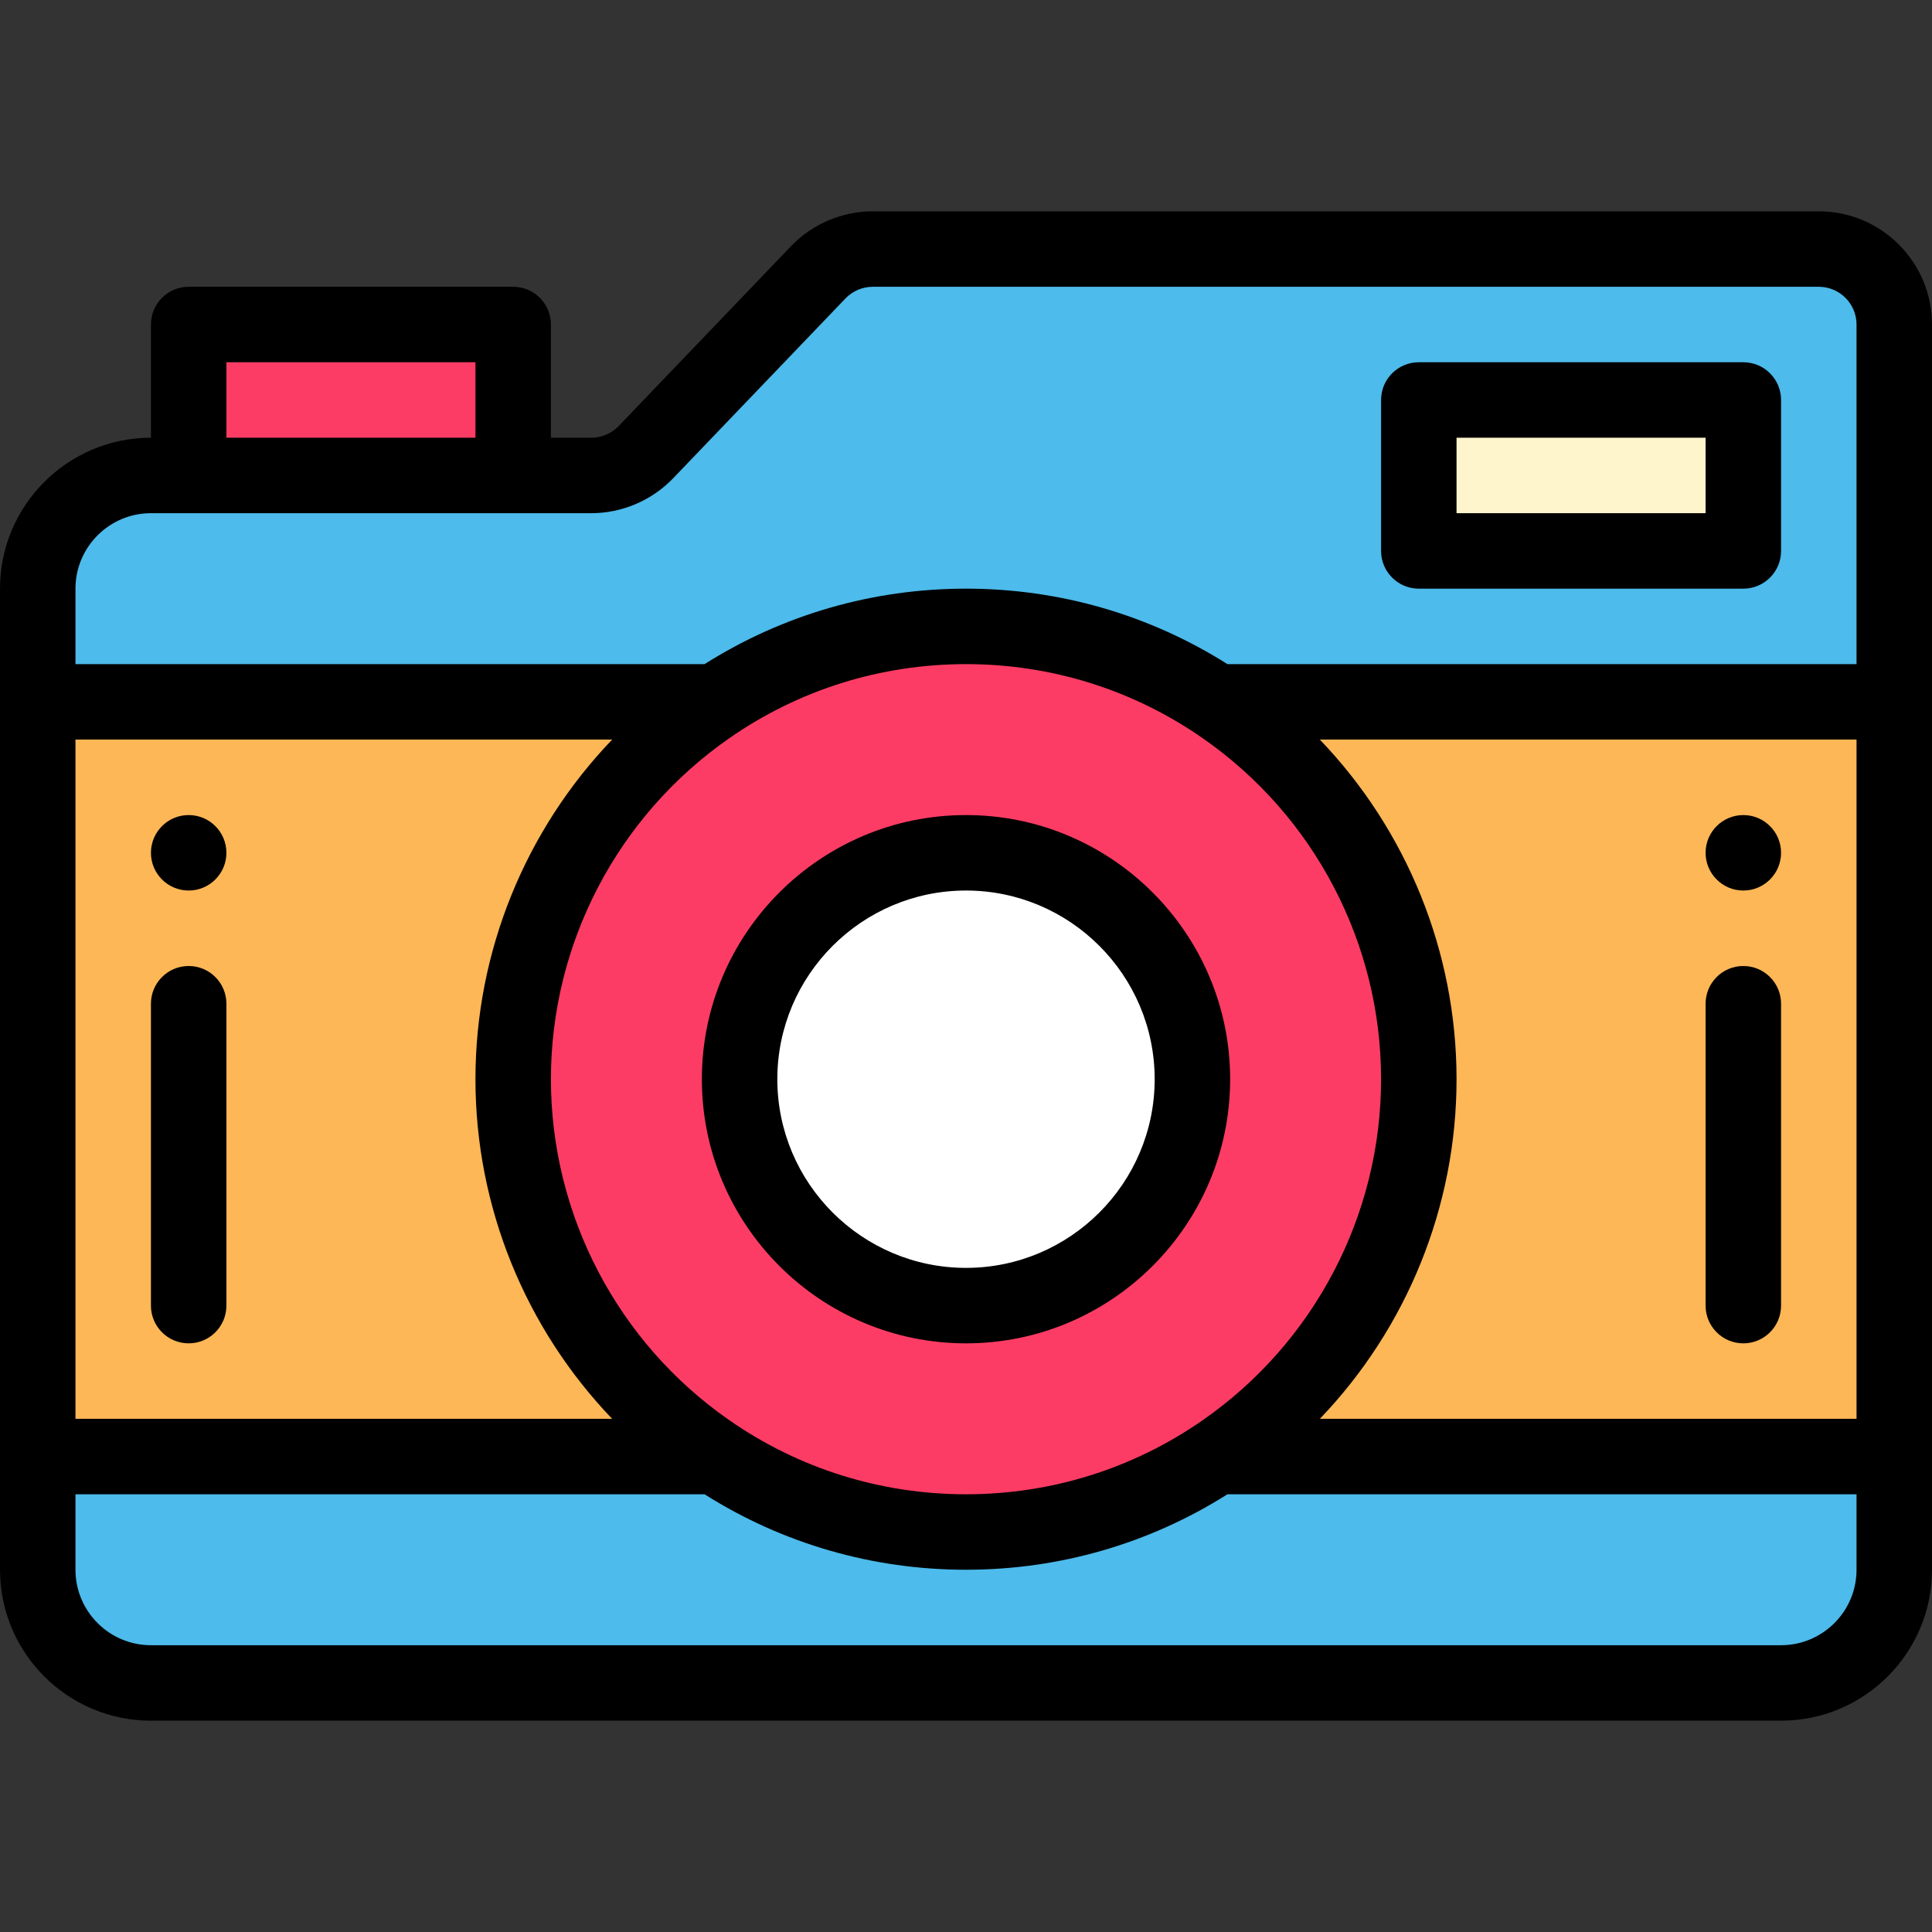 <?xml version="1.0" encoding="iso-8859-1"?>
<!-- Generator: Adobe Illustrator 19.0.0, SVG Export Plug-In . SVG Version: 6.00 Build 0)  -->
<svg version="1.1" id="Capa_1" xmlns="http://www.w3.org/2000/svg" xmlns:xlink="http://www.w3.org/1999/xlink" x="0px" y="0px"
	 viewBox="0 0 512 512" style="enable-background:new 0 0 512 512;" xml:space="preserve">
<rect x="0" y="0" width="512" height="512" fill="#333333" stroke="none"/>
<g>
	<path style="fill:#4DBBEB;" d="M10,386v30c0,16.57,13.43,30,30,30h432c16.57,0,30-13.43,30-30v-30H10z"/>
	<path style="fill:#4DBBEB;" d="M10,186v-30c0-16.57,13.43-30,30-30h10h86h20.72c5.45,0,10.66-2.23,14.44-6.16l45.69-47.68
		c3.77-3.93,8.98-6.16,14.44-6.16H482c11.05,0,20,8.95,20,20v100H10z"/>
</g>
<path style="fill:#FEB756;" d="M10,186v200h492V186H10z"/>
<rect x="376" y="106" style="fill:#FFF5CD;" width="86" height="40"/>
<path style="fill:#FD3C65;" d="M324.45,187.43C355.61,209.11,376,245.17,376,286s-20.39,76.89-51.55,98.57
	C305.04,398.08,281.45,406,256,406s-49.04-7.92-68.45-21.43C156.39,362.89,136,326.83,136,286s20.39-76.89,51.55-98.57
	c19.41-13.51,43-21.43,68.45-21.43S305.04,173.92,324.45,187.43z M316,286c0-33.09-26.91-60-60-60s-60,26.91-60,60s26.91,60,60,60
	S316,319.09,316,286z"/>
<path style="fill:#FFFFFF;" d="M256,226c33.09,0,60,26.91,60,60s-26.91,60-60,60s-60-26.91-60-60S222.91,226,256,226z"/>
<rect x="50" y="86" style="fill:#FD3C65;" width="86" height="40"/>
<path d="M50,256c-5.523,0-10,4.477-10,10v80c0,5.523,4.477,10,10,10s10-4.477,10-10v-80C60,260.477,55.523,256,50,256z"/>
<path d="M326,286c0-38.598-31.402-70-70-70s-70,31.402-70,70s31.402,70,70,70S326,324.598,326,286z M206,286c0-27.57,22.43-50,50-50
	s50,22.43,50,50s-22.43,50-50,50S206,313.57,206,286z"/>
<path d="M50,216c-5.52,0-10,4.48-10,10s4.48,10,10,10s10-4.48,10-10S55.52,216,50,216z"/>
<path d="M482,56H231.29c-8.131,0-16.025,3.367-21.66,9.241l-45.677,47.667c-1.891,1.965-4.527,3.092-7.233,3.092H146V86
	c0-5.523-4.477-10-10-10H50c-5.523,0-10,4.477-10,10v30c-22.056,0-40,17.944-40,40v260c0,22.056,17.944,40,40,40h432
	c22.056,0,40-17.944,40-40V86C512,69.458,498.542,56,482,56z M20,196h142.225C139.221,219.993,126,252.163,126,286
	s13.221,66.008,36.225,90H20V196z M193.261,376.361C163.667,355.771,146,321.991,146,286s17.667-69.771,47.263-90.362
	C211.72,182.791,233.414,176,256,176s44.28,6.791,62.737,19.638c0.001,0,0.001,0.001,0.002,0.001
	C348.332,216.229,366,250.008,366,286s-17.668,69.771-47.263,90.362C300.28,389.209,278.586,396,256,396
	S211.72,389.209,193.261,376.361z M386,286c0-33.837-13.221-66.008-36.225-90H492v180H349.775C372.779,352.007,386,319.836,386,286z
	 M60,96h66v20H60V96z M40,136h10h86h20.72c8.116,0,16.006-3.363,21.66-9.241l45.686-47.676c1.879-1.959,4.512-3.083,7.224-3.083H482
	c5.514,0,10,4.486,10,10v90H325.44c-0.05,0-0.098,0.007-0.147,0.007C304.562,162.908,280.733,156,256,156
	s-48.563,6.908-69.293,20.007c-0.049-0.001-0.097-0.007-0.147-0.007H20v-20C20,144.972,28.972,136,40,136z M472,436H40
	c-11.028,0-20-8.972-20-20v-20h166.56c0.05,0,0.097-0.007,0.147-0.007C207.438,409.092,231.267,416,256,416
	c24.734,0,48.563-6.908,69.293-20.007c0.05,0.001,0.098,0.007,0.148,0.007H492v20C492,427.028,483.028,436,472,436z"/>
<path d="M376,156h86c5.522,0,10-4.477,10-10v-40c0-5.523-4.478-10-10-10h-86c-5.522,0-10,4.477-10,10v40
	C366,151.523,370.478,156,376,156z M386,116h66v20h-66V116z"/>
<path d="M462,256c-5.522,0-10,4.477-10,10v80c0,5.523,4.478,10,10,10s10-4.477,10-10v-80C472,260.477,467.522,256,462,256z"/>
<path d="M462,236c5.52,0,10-4.48,10-10s-4.48-10-10-10s-10,4.48-10,10S456.48,236,462,236z"/>
<g>
</g>
<g>
</g>
<g>
</g>
<g>
</g>
<g>
</g>
<g>
</g>
<g>
</g>
<g>
</g>
<g>
</g>
<g>
</g>
<g>
</g>
<g>
</g>
<g>
</g>
<g>
</g>
<g>
</g>
</svg>
